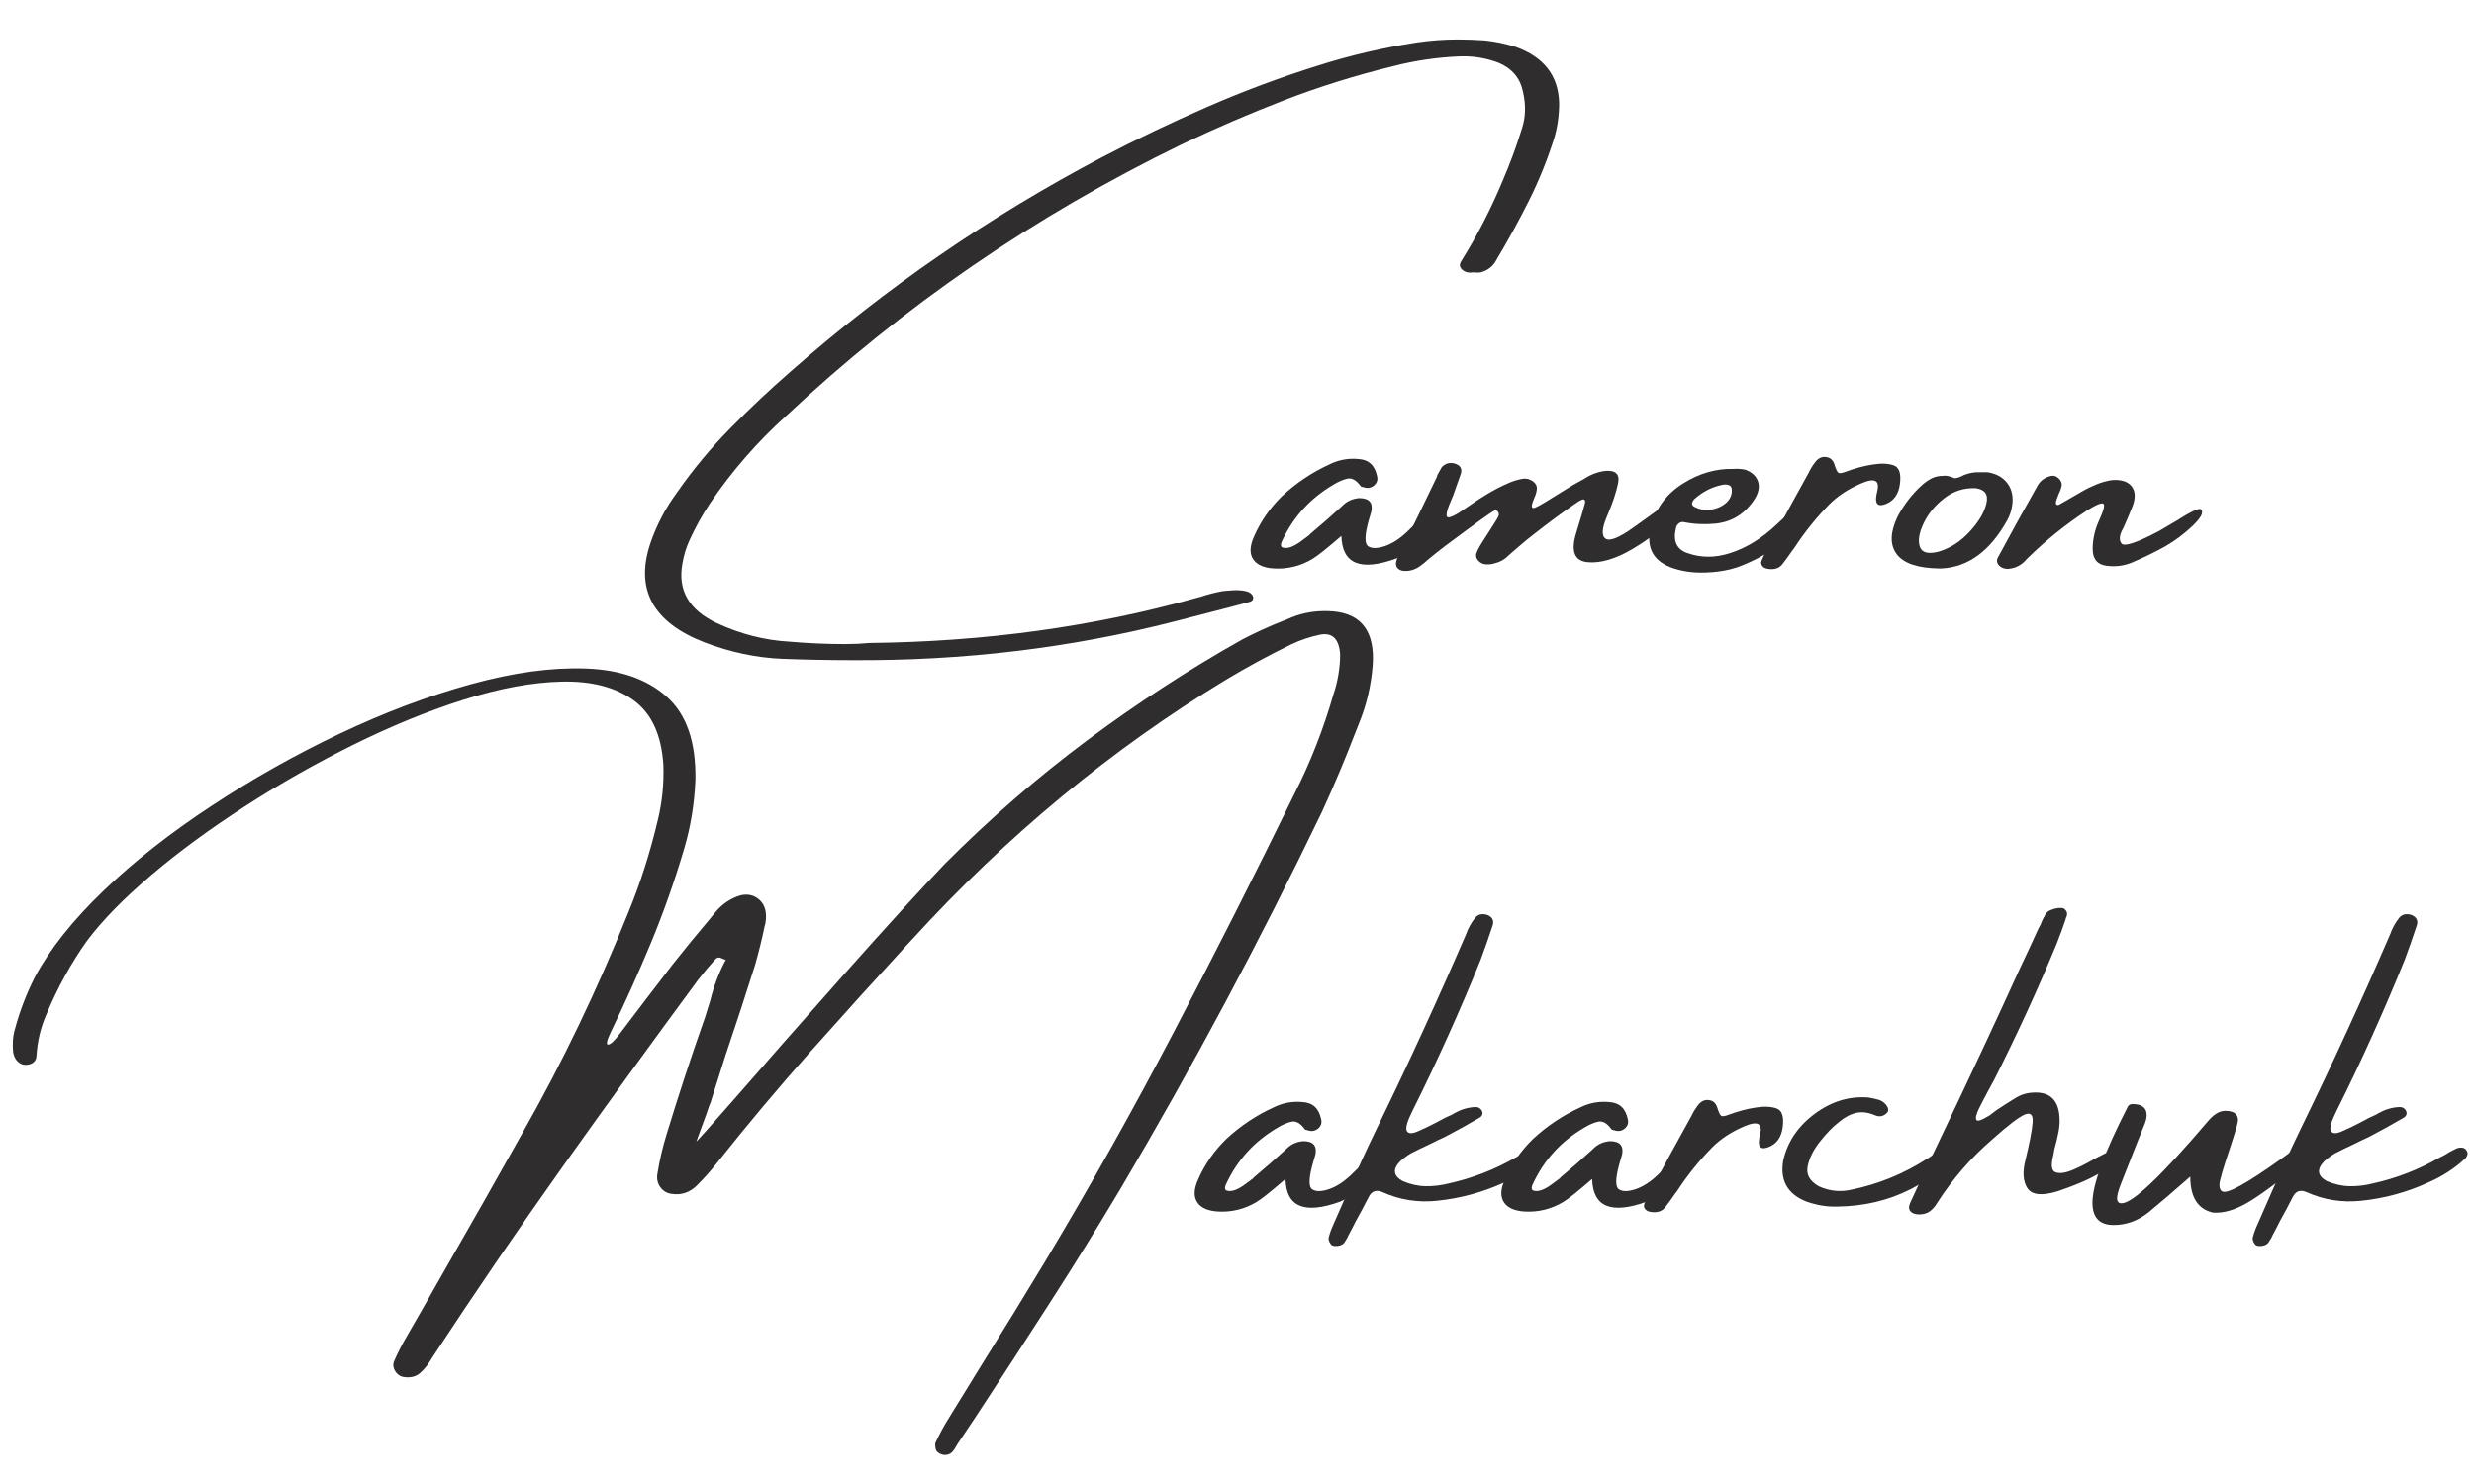 <svg xmlns="http://www.w3.org/2000/svg" xmlns:xlink="http://www.w3.org/1999/xlink" width="500" zoomAndPan="magnify" viewBox="0 0 375 225" height="300" preserveAspectRatio="xMidYMid meet" version="1.0"><defs><g/></defs><g fill="#2f2d2e" fill-opacity="1"><g transform="translate(96.47, 94.253)"><g><path d="M 126.828 -52.953 C 126.578 -52.91 126.305 -52.91 126.016 -52.953 C 125.723 -53.004 125.453 -53.129 125.203 -53.328 C 124.898 -53.617 124.77 -53.891 124.812 -54.141 C 124.863 -54.391 124.969 -54.617 125.125 -54.828 C 127.508 -58.66 129.57 -62.676 131.312 -66.875 C 132.426 -69.457 133.406 -72.117 134.25 -74.859 C 134.789 -76.555 134.832 -78.383 134.375 -80.344 C 133.945 -82.426 132.703 -83.895 130.641 -84.75 C 129.055 -85.344 127.438 -85.66 125.781 -85.703 C 125.477 -85.703 125.18 -85.703 124.891 -85.703 C 121.398 -85.566 118.008 -85.07 114.719 -84.219 C 109.031 -82.832 103.523 -81.113 98.203 -79.062 C 92.891 -77.008 87.691 -74.77 82.609 -72.344 C 60.328 -61.5 40.375 -47.801 22.75 -31.25 C 18.312 -27.258 14.426 -22.797 11.094 -17.859 C 9.938 -16.109 8.914 -14.258 8.031 -12.312 C 7.531 -11.227 7.176 -10.062 6.969 -8.812 C 6.219 -4.77 7.961 -1.754 12.203 0.234 C 15.785 1.891 19.426 2.82 23.125 3.031 C 26.031 3.281 28.852 3.406 31.594 3.406 C 32.883 3.406 34.133 3.348 35.344 3.234 C 52.801 3.047 69.285 0.773 84.797 -3.578 C 85.047 -3.66 85.297 -3.727 85.547 -3.781 C 86.586 -4.133 87.688 -4.414 88.844 -4.625 C 89.133 -4.664 89.625 -4.707 90.312 -4.75 C 91.008 -4.801 91.664 -4.766 92.281 -4.641 C 92.906 -4.516 93.301 -4.227 93.469 -3.781 C 93.508 -3.531 93.469 -3.344 93.344 -3.219 C 93.219 -3.094 93.031 -3.004 92.781 -2.953 C 91.832 -2.703 90.895 -2.453 89.969 -2.203 C 87.156 -1.461 84.352 -0.738 81.562 -0.031 C 65.844 4 49.531 5.957 32.625 5.844 C 29.125 5.844 25.629 5.773 22.141 5.641 C 18.211 5.484 14.281 4.656 10.344 3.156 C 2.5 0.125 -0.242 -4.883 2.109 -11.875 C 3.055 -14.656 4.406 -17.227 6.156 -19.594 C 8.582 -23.082 11.27 -26.32 14.219 -29.312 C 17.164 -32.312 20.238 -35.203 23.438 -37.984 C 37.695 -50.547 53.383 -61.344 70.5 -70.375 C 75.738 -73.113 81.07 -75.664 86.5 -78.031 C 91.938 -80.406 97.547 -82.5 103.328 -84.312 C 108.18 -85.852 113.172 -87.02 118.297 -87.812 C 120.359 -88.113 122.41 -88.266 124.453 -88.266 C 125.785 -88.266 127.133 -88.219 128.5 -88.125 C 130.082 -87.969 131.672 -87.641 133.266 -87.141 C 137.566 -85.598 139.766 -82.75 139.859 -78.594 C 139.859 -76.758 139.609 -74.992 139.109 -73.297 C 138.066 -70.004 136.785 -66.836 135.266 -63.797 C 133.742 -60.766 132.113 -57.797 130.375 -54.891 C 129.875 -53.898 129.066 -53.254 127.953 -52.953 C 127.609 -52.91 127.289 -52.91 127 -52.953 Z M 126.828 -52.953 "/></g></g></g><g fill="#2f2d2e" fill-opacity="1"><g transform="translate(193.353, 94.253)"><g><path d="M 24.672 -17.328 C 25.203 -17.023 25.242 -16.281 24.797 -15.094 C 24.141 -14.238 23.438 -13.438 22.688 -12.688 C 21.938 -11.938 21.117 -11.27 20.234 -10.688 C 20.172 -10.688 20.141 -10.66 20.141 -10.609 C 19.547 -10.203 18.922 -9.852 18.266 -9.562 C 12.848 -7.602 10.082 -8.75 9.969 -13 C 7.77 -11.094 6.297 -9.922 5.547 -9.484 C 3.754 -8.422 1.816 -7.945 -0.266 -8.062 C -1.805 -8.156 -2.852 -8.625 -3.406 -9.469 C -3.969 -10.32 -3.922 -11.473 -3.266 -12.922 C -2.266 -15.211 -0.848 -17.254 0.984 -19.047 C 3.141 -21.047 5.531 -22.645 8.156 -23.844 C 9.562 -24.539 11.035 -24.812 12.578 -24.656 C 14.117 -24.562 15.051 -23.691 15.375 -22.047 C 15.508 -21.547 15.383 -21.102 15 -20.719 C 14.5 -20.258 13.922 -20.156 13.266 -20.406 C 13.223 -20.406 13.16 -20.414 13.078 -20.438 C 12.992 -20.457 12.93 -20.492 12.891 -20.547 C 12.234 -21.453 11.566 -21.832 10.891 -21.688 C 10.223 -21.539 9.52 -21.238 8.781 -20.781 C 5.281 -18.738 2.68 -15.895 0.984 -12.25 C 0.891 -12.082 0.832 -11.898 0.812 -11.703 C 0.789 -11.516 0.848 -11.367 0.984 -11.266 C 1.391 -11.117 1.844 -11.141 2.344 -11.328 C 2.844 -11.523 3.344 -11.812 3.844 -12.188 C 4.344 -12.562 4.766 -12.875 5.109 -13.125 C 5.148 -13.195 5.172 -13.234 5.172 -13.234 C 6.828 -14.617 8.445 -16.035 10.031 -17.484 C 10.738 -18.234 11.613 -18.648 12.656 -18.734 C 14.145 -18.734 14.766 -18.066 14.516 -16.734 C 14.379 -16.234 14.234 -15.734 14.078 -15.234 C 13.492 -13.078 13.473 -11.812 14.016 -11.438 C 14.555 -11.07 15.391 -11.07 16.516 -11.438 C 17.641 -11.812 18.758 -12.523 19.875 -13.578 C 21 -14.641 21.945 -15.602 22.719 -16.469 C 23.488 -17.344 24.141 -17.629 24.672 -17.328 Z M 24.672 -17.328 "/></g></g></g><g fill="#2f2d2e" fill-opacity="1"><g transform="translate(215.899, 94.253)"><g><path d="M 35.547 -17.047 C 36.336 -17.535 36.957 -17.656 37.406 -17.406 C 37.863 -17.164 37.695 -16.469 36.906 -15.312 C 35.906 -13.969 34.117 -12.535 31.547 -11.016 C 28.973 -9.492 26.695 -8.828 24.719 -9.016 C 22.75 -9.211 22.176 -10.672 23 -13.391 C 23.832 -16.117 24.281 -17.645 24.344 -17.969 C 24.414 -18.301 24.352 -18.488 24.156 -18.531 C 23.969 -18.582 23.523 -18.359 22.828 -17.859 C 20.785 -16.453 18.785 -14.977 16.828 -13.438 C 15.992 -12.801 15.172 -12.129 14.359 -11.422 C 13.859 -10.973 13.332 -10.52 12.781 -10.062 C 12.781 -10.062 12.758 -10.039 12.719 -10 C 12.133 -9.406 11.41 -9.008 10.547 -8.812 C 10.16 -8.695 9.75 -8.656 9.312 -8.688 C 8.883 -8.719 8.523 -8.883 8.234 -9.188 C 7.891 -9.52 7.766 -9.875 7.859 -10.25 C 7.953 -10.625 8.234 -11.188 8.703 -11.938 C 9.18 -12.688 9.707 -13.508 10.281 -14.406 C 10.863 -15.301 11.188 -15.848 11.25 -16.047 C 11.32 -16.254 11.289 -16.461 11.156 -16.672 C 11 -16.867 10.82 -16.926 10.625 -16.844 C 10.438 -16.77 9.719 -16.285 8.469 -15.391 C 7.219 -14.492 5.516 -13.238 3.359 -11.625 C 2.367 -10.883 1.395 -10.113 0.438 -9.312 C 0.188 -9.062 -0.082 -8.836 -0.375 -8.641 C -1.07 -8.047 -1.844 -7.727 -2.688 -7.688 C -3.301 -7.645 -3.754 -7.781 -4.047 -8.094 C -4.336 -8.414 -4.383 -8.848 -4.188 -9.391 C -4.051 -9.797 -3.879 -10.172 -3.672 -10.516 C -3.555 -10.672 -3.477 -10.828 -3.438 -10.984 C -1.645 -14.609 0.125 -18.25 1.875 -21.906 C 1.914 -22 1.957 -22.125 2 -22.281 C 2.207 -22.664 2.414 -23.039 2.625 -23.406 C 3.164 -23.988 3.812 -24.18 4.562 -23.984 C 5.414 -23.734 5.742 -23.234 5.547 -22.484 C 5.141 -21.348 4.742 -20.223 4.359 -19.109 C 4.148 -18.609 3.941 -18.113 3.734 -17.625 C 3.398 -16.738 3.297 -16.172 3.422 -15.922 C 3.547 -15.672 4.109 -15.836 5.109 -16.422 C 5.785 -16.879 6.453 -17.332 7.109 -17.781 C 7.898 -18.332 8.672 -18.832 9.422 -19.281 C 10.578 -19.988 11.754 -20.594 12.953 -21.094 C 13.547 -21.344 14.156 -21.523 14.781 -21.641 C 15.406 -21.766 15.988 -21.625 16.531 -21.219 C 16.938 -20.883 17.109 -20.5 17.047 -20.062 C 16.992 -19.633 16.879 -19.227 16.703 -18.844 C 16.379 -18.094 16.242 -17.613 16.297 -17.406 C 16.359 -17.207 16.535 -17.172 16.828 -17.297 C 17.129 -17.422 17.648 -17.707 18.391 -18.156 C 19.141 -18.613 19.945 -19.113 20.812 -19.656 C 21.906 -20.363 23.051 -21.035 24.25 -21.672 C 25.25 -22.328 26.316 -22.723 27.453 -22.859 C 29.016 -22.973 29.648 -22.344 29.359 -20.969 C 29.078 -19.594 28.531 -17.957 27.719 -16.062 C 26.906 -14.176 26.82 -13.016 27.469 -12.578 C 28.113 -12.148 29.547 -12.734 31.766 -14.328 C 33.984 -15.93 35.242 -16.836 35.547 -17.047 Z M 35.547 -17.047 "/></g></g></g><g fill="#2f2d2e" fill-opacity="1"><g transform="translate(251.878, 94.253)"><g><path d="M 19.391 -13.062 C 18.078 -11.77 16.547 -10.66 14.797 -9.734 C 13.047 -8.816 11.582 -8.219 10.406 -7.938 C 9.227 -7.656 8.016 -7.492 6.766 -7.453 C 4.773 -7.359 2.941 -7.629 1.266 -8.266 C -1.484 -9.379 -2.438 -11.5 -1.594 -14.625 C -0.801 -17.32 0.805 -19.43 3.234 -20.953 C 5.66 -22.473 8.164 -23.207 10.75 -23.156 C 10.75 -23.156 10.77 -23.156 10.812 -23.156 C 11.469 -23.207 12.094 -23.164 12.688 -23.031 C 13.688 -22.664 14.32 -22.07 14.594 -21.25 C 14.863 -20.438 14.68 -19.531 14.047 -18.531 C 12.598 -16.332 10.625 -15.109 8.125 -14.859 C 6.469 -14.703 4.867 -14.781 3.328 -15.094 C 3.035 -15.145 2.773 -15.066 2.547 -14.859 C 2.316 -14.66 2.18 -14.41 2.141 -14.109 C 1.691 -12.16 2.297 -10.914 3.953 -10.375 C 5.984 -9.664 8.102 -9.664 10.312 -10.375 C 12.844 -11.164 15.254 -12.66 17.547 -14.859 C 19.836 -17.055 21.16 -18.082 21.516 -17.938 C 21.867 -17.789 21.973 -17.367 21.828 -16.672 C 21.516 -15.555 20.703 -14.352 19.391 -13.062 Z M 4.891 -18.531 C 4.754 -18.375 4.66 -18.195 4.609 -18 C 4.555 -17.812 4.629 -17.641 4.828 -17.484 C 5.617 -17.023 6.477 -16.859 7.406 -16.984 C 8.344 -17.109 9.133 -17.457 9.781 -18.031 C 10.426 -18.613 10.703 -19.328 10.609 -20.172 C 10.547 -20.461 10.391 -20.645 10.141 -20.719 C 9.891 -20.801 9.641 -20.82 9.391 -20.781 C 7.711 -20.488 6.211 -19.738 4.891 -18.531 Z M 4.891 -18.531 "/></g></g></g><g fill="#2f2d2e" fill-opacity="1"><g transform="translate(271.669, 94.253)"><g><path d="M 16.312 -20.875 C 16.113 -19.312 15.379 -18.289 14.109 -17.812 C 12.836 -17.344 12.422 -17.969 12.859 -19.688 C 13.305 -21.414 12.531 -21.852 10.531 -21 C 8.539 -20.156 6.898 -19.082 5.609 -17.781 C 3.617 -15.75 1.852 -13.551 0.312 -11.188 C 0.145 -10.988 0.02 -10.82 -0.062 -10.688 C -0.52 -10.02 -0.973 -9.395 -1.422 -8.812 C -1.723 -8.406 -2.07 -8.148 -2.469 -8.047 C -2.863 -7.941 -3.266 -7.926 -3.672 -8 C -4.055 -8.039 -4.348 -8.188 -4.547 -8.438 C -4.754 -8.688 -4.781 -8.977 -4.625 -9.312 C -4.375 -9.926 -4.078 -10.551 -3.734 -11.188 C -1.703 -14.977 0.367 -18.773 2.484 -22.578 C 2.523 -22.629 2.547 -22.676 2.547 -22.719 C 2.848 -23.312 3.203 -23.859 3.609 -24.359 C 4.055 -24.848 4.57 -25.047 5.156 -24.953 C 5.75 -24.867 6.148 -24.52 6.359 -23.906 C 6.609 -23.113 6.82 -22.664 7 -22.562 C 7.188 -22.457 7.598 -22.531 8.234 -22.781 C 9.586 -23.281 10.91 -23.629 12.203 -23.828 C 13.504 -24.035 14.566 -23.988 15.391 -23.688 C 16.211 -23.383 16.52 -22.445 16.312 -20.875 Z M 16.312 -20.875 "/></g></g></g><g fill="#2f2d2e" fill-opacity="1"><g transform="translate(288.672, 94.253)"><g><path d="M 5.406 -8.062 L 5.312 -8.062 C 2.02 -8.102 -0.145 -8.832 -1.188 -10.25 C -2.227 -11.664 -2.18 -13.555 -1.047 -15.922 C -0.098 -17.711 1.098 -19.273 2.547 -20.609 C 3.047 -21.066 3.555 -21.43 4.078 -21.703 C 4.598 -21.973 5.188 -22.109 5.844 -22.109 C 6.227 -22.172 6.672 -22.102 7.172 -21.906 C 7.336 -21.852 7.5 -21.797 7.656 -21.734 C 8.039 -21.797 8.414 -21.922 8.781 -22.109 C 8.863 -22.172 8.988 -22.227 9.156 -22.281 C 9.895 -22.57 10.688 -22.695 11.531 -22.656 C 11.875 -22.656 12.223 -22.656 12.578 -22.656 C 13.922 -22.445 14.93 -21.883 15.609 -20.969 C 16.285 -20.051 16.523 -18.938 16.328 -17.625 C 16.211 -16.82 15.961 -16.07 15.578 -15.375 C 12.973 -10.695 9.648 -8.258 5.609 -8.062 Z M 10.781 -20.234 C 8.988 -20.305 7.395 -19.789 6 -18.688 C 4.602 -17.594 3.566 -16.328 2.891 -14.891 C 2.211 -13.461 2.023 -12.289 2.328 -11.375 C 2.629 -10.457 3.578 -10.203 5.172 -10.609 C 6.961 -11.148 8.539 -12.172 9.906 -13.672 C 11.281 -15.172 12.117 -16.594 12.422 -17.938 C 12.734 -19.289 12.188 -20.055 10.781 -20.234 Z M 10.781 -20.234 "/></g></g></g><g fill="#2f2d2e" fill-opacity="1"><g transform="translate(306.73, 94.253)"><g><path d="M 26.938 -16.969 C 27.301 -16.52 26.848 -15.691 25.578 -14.484 C 24.305 -13.285 22.957 -12.273 21.531 -11.453 C 20.102 -10.641 18.445 -9.828 16.562 -9.016 C 15.312 -8.473 13.984 -8.289 12.578 -8.469 C 11.172 -8.645 10.469 -9.492 10.469 -11.016 C 10.469 -12.535 10.82 -14.047 11.531 -15.547 C 12.227 -17.086 12.379 -17.879 11.984 -17.922 C 11.586 -17.973 10.766 -17.598 9.516 -16.797 C 6.273 -14.672 3.258 -12.234 0.469 -9.484 C -0.27 -8.578 -1.219 -8.082 -2.375 -8 C -2.969 -8 -3.426 -8.18 -3.75 -8.547 C -4.082 -8.922 -4.125 -9.328 -3.875 -9.766 C -1.883 -13.461 0.129 -17.113 2.172 -20.719 C 2.629 -21.457 3.312 -21.922 4.219 -22.109 C 4.602 -22.172 4.957 -22.051 5.281 -21.75 C 5.613 -21.445 5.781 -21.102 5.781 -20.719 C 5.738 -20.352 5.594 -19.922 5.344 -19.422 C 5.227 -19.129 5.117 -18.844 5.016 -18.562 C 4.91 -18.289 4.875 -18.066 4.906 -17.891 C 4.945 -17.711 5.094 -17.656 5.344 -17.719 C 5.676 -17.906 6.016 -18.098 6.359 -18.297 C 7.223 -18.797 8.051 -19.273 8.844 -19.734 C 9.539 -20.141 10.273 -20.5 11.047 -20.812 C 11.816 -21.133 12.625 -21.352 13.469 -21.469 C 14.832 -21.551 15.797 -21.238 16.359 -20.531 C 16.922 -19.832 16.988 -18.863 16.562 -17.625 C 16.113 -16.488 15.641 -15.363 15.141 -14.25 C 14.523 -13.207 14.422 -12.41 14.828 -11.859 C 15.234 -11.316 17.129 -11.941 20.516 -13.734 L 23.062 -15.234 C 25.469 -16.773 26.758 -17.352 26.938 -16.969 Z M 26.938 -16.969 "/></g></g></g><g fill="#2f2d2e" fill-opacity="1"><g transform="translate(56.708, 191.753)"><g><path d="M 149.281 -82.078 C 149.125 -81.66 148.961 -81.25 148.797 -80.844 C 147.211 -76.719 145.504 -72.66 143.672 -68.672 C 134.191 -48.961 124.008 -29.906 113.125 -11.5 C 109.582 -5.551 105.961 0.285 102.266 6.016 C 98.578 11.754 94.863 17.469 91.125 23.156 C 90.238 24.5 89.344 25.836 88.438 27.172 C 88.383 27.285 88.336 27.363 88.297 27.406 C 88.086 27.82 87.848 28.164 87.578 28.438 C 87.305 28.707 86.941 28.844 86.484 28.844 C 86.285 28.844 86.07 28.789 85.844 28.688 C 85.613 28.582 85.43 28.453 85.297 28.297 C 85.18 28.16 85.102 27.938 85.062 27.625 C 85.02 27.32 85.039 27.082 85.125 26.906 C 85.738 25.594 86.422 24.344 87.172 23.156 C 88.848 20.414 90.535 17.676 92.234 14.938 C 95.43 9.832 98.57 4.719 101.656 -0.406 C 108.508 -11.832 115.051 -23.5 121.281 -35.406 C 127.52 -47.312 133.609 -59.344 139.547 -71.5 C 141.93 -76.188 143.895 -81.207 145.438 -86.562 C 145.75 -87.488 145.988 -88.453 146.156 -89.453 C 146.332 -90.453 146.422 -91.484 146.422 -92.547 C 146.266 -94.836 145.289 -95.836 143.5 -95.547 C 141.906 -95.223 140.406 -94.723 139 -94.047 C 135.664 -92.43 132.379 -90.648 129.141 -88.703 C 111.723 -78.141 95.863 -65.02 81.562 -49.344 C 81.352 -49.102 81.125 -48.859 80.875 -48.609 C 75.938 -43.234 71.035 -37.812 66.172 -32.344 C 61.305 -26.875 56.582 -21.25 52 -15.469 C 51.051 -14.27 50.055 -13.148 49.016 -12.109 C 47.898 -10.953 46.57 -10.5 45.031 -10.75 C 44.375 -10.844 43.832 -11.164 43.406 -11.719 C 42.988 -12.27 42.828 -12.922 42.922 -13.672 C 43.242 -15.711 43.695 -17.688 44.281 -19.594 C 46.113 -25.625 48.066 -31.578 50.141 -37.453 C 50.43 -38.359 50.703 -39.227 50.953 -40.062 C 51.492 -42.258 52.266 -44.289 53.266 -46.156 C 53.266 -46.195 53.238 -46.219 53.188 -46.219 C 52.945 -46.352 52.703 -46.461 52.453 -46.547 C 52.203 -46.629 51.953 -46.547 51.703 -46.297 C 50.797 -45.297 49.922 -44.25 49.078 -43.156 C 42.18 -33.812 35.352 -24.391 28.594 -14.891 C 21.844 -5.391 15.25 4.266 8.812 14.078 C 8.27 15.035 7.66 15.812 6.984 16.406 C 6.316 17.008 5.426 17.207 4.312 17 C 3.82 16.863 3.438 16.555 3.156 16.078 C 2.883 15.609 2.832 15.145 3 14.688 C 3.582 13.352 4.227 12.086 4.938 10.891 C 6.926 7.441 8.895 3.992 10.844 0.547 C 14.77 -6.273 18.66 -13.133 22.516 -20.031 C 28.504 -30.594 33.844 -41.719 38.531 -53.406 C 40.375 -57.895 41.875 -62.609 43.031 -67.547 C 43.664 -70.18 43.938 -72.926 43.844 -75.781 C 43.551 -80.363 42.031 -83.641 39.281 -85.609 C 36.539 -87.578 32.938 -88.508 28.469 -88.406 C 24 -88.312 19.039 -87.398 13.594 -85.672 C 8.156 -83.953 2.582 -81.676 -3.125 -78.844 C -8.844 -76.008 -14.352 -72.879 -19.656 -69.453 C -24.969 -66.023 -29.691 -62.551 -33.828 -59.031 C -37.961 -55.52 -41.188 -52.223 -43.5 -49.141 C -45.926 -45.742 -47.988 -42.004 -49.688 -37.922 C -50.551 -35.973 -51.051 -33.852 -51.188 -31.562 C -51.227 -31.102 -51.453 -30.758 -51.859 -30.531 C -52.273 -30.312 -52.734 -30.25 -53.234 -30.344 C -54.023 -30.594 -54.52 -31.211 -54.719 -32.203 C -54.852 -33.523 -54.754 -34.727 -54.422 -35.812 C -53.672 -38.562 -52.672 -41.16 -51.422 -43.609 C -49.129 -47.891 -45.648 -52.266 -40.984 -56.734 C -36.316 -61.203 -30.875 -65.477 -24.656 -69.562 C -18.445 -73.656 -11.961 -77.305 -5.203 -80.516 C 1.555 -83.723 8.164 -86.219 14.625 -88 C 21.082 -89.781 26.898 -90.578 32.078 -90.391 C 37.266 -90.211 41.352 -88.789 44.344 -86.125 C 47.344 -83.469 48.797 -79.27 48.703 -73.531 C 48.547 -69.832 47.969 -66.316 46.969 -62.984 C 45.52 -58.086 43.848 -53.352 41.953 -48.781 C 40.055 -44.219 38.047 -39.75 35.922 -35.375 C 35.266 -34.008 35.117 -33.344 35.484 -33.375 C 35.859 -33.414 36.422 -33.938 37.172 -34.938 C 39.867 -38.508 42.566 -42.047 45.266 -45.547 C 47.109 -47.879 48.977 -50.164 50.875 -52.406 C 51.125 -52.727 51.375 -53.035 51.625 -53.328 C 52.719 -54.672 54.035 -55.566 55.578 -56.016 C 56.734 -56.266 57.707 -56.004 58.5 -55.234 C 59.289 -54.461 59.562 -53.305 59.312 -51.766 C 59.27 -51.609 59.227 -51.453 59.188 -51.297 C 58.77 -49.297 58.289 -47.352 57.75 -45.469 C 56.301 -40.863 54.805 -36.297 53.266 -31.766 C 52.516 -29.43 51.766 -27.062 51.016 -24.656 C 50.859 -24.312 50.633 -23.688 50.344 -22.781 C 50.039 -21.988 49.754 -21.207 49.484 -20.438 C 49.211 -19.664 49 -19.078 48.844 -18.672 C 49.039 -18.828 50.891 -20.898 54.391 -24.891 C 59.129 -30.336 64.738 -36.711 71.219 -44.016 C 77.707 -51.316 82.797 -56.895 86.484 -60.75 C 93.316 -67.613 100.516 -73.863 108.078 -79.5 C 115.641 -85.133 123.477 -90.234 131.594 -94.797 C 133.582 -95.836 135.633 -96.773 137.75 -97.609 C 138.195 -97.773 138.641 -97.957 139.078 -98.156 C 141.066 -98.945 143.188 -99.242 145.438 -99.047 C 149.738 -98.641 151.711 -95.914 151.359 -90.875 C 151.109 -87.75 150.414 -84.816 149.281 -82.078 Z M 53.031 -46.422 C 53.133 -46.336 53.211 -46.27 53.266 -46.219 C 53.266 -46.219 53.266 -46.195 53.266 -46.156 C 53.305 -46.156 53.328 -46.176 53.328 -46.219 C 53.234 -46.27 53.133 -46.336 53.031 -46.422 Z M 53.031 -46.422 "/></g></g></g><g fill="#2f2d2e" fill-opacity="1"><g transform="translate(184.877, 191.753)"><g><path d="M 24.672 -17.328 C 25.203 -17.023 25.242 -16.281 24.797 -15.094 C 24.141 -14.238 23.438 -13.438 22.688 -12.688 C 21.938 -11.938 21.117 -11.27 20.234 -10.688 C 20.172 -10.688 20.141 -10.66 20.141 -10.609 C 19.547 -10.203 18.922 -9.852 18.266 -9.562 C 12.848 -7.602 10.082 -8.75 9.969 -13 C 7.77 -11.094 6.297 -9.922 5.547 -9.484 C 3.754 -8.422 1.816 -7.945 -0.266 -8.062 C -1.805 -8.156 -2.852 -8.625 -3.406 -9.469 C -3.969 -10.32 -3.922 -11.473 -3.266 -12.922 C -2.266 -15.211 -0.848 -17.254 0.984 -19.047 C 3.141 -21.047 5.531 -22.645 8.156 -23.844 C 9.562 -24.539 11.035 -24.812 12.578 -24.656 C 14.117 -24.562 15.051 -23.691 15.375 -22.047 C 15.508 -21.547 15.383 -21.102 15 -20.719 C 14.5 -20.258 13.922 -20.156 13.266 -20.406 C 13.223 -20.406 13.16 -20.414 13.078 -20.438 C 12.992 -20.457 12.93 -20.492 12.891 -20.547 C 12.234 -21.453 11.566 -21.832 10.891 -21.688 C 10.223 -21.539 9.52 -21.238 8.781 -20.781 C 5.281 -18.738 2.68 -15.895 0.984 -12.25 C 0.891 -12.082 0.832 -11.898 0.812 -11.703 C 0.789 -11.516 0.848 -11.367 0.984 -11.266 C 1.391 -11.117 1.844 -11.141 2.344 -11.328 C 2.844 -11.523 3.344 -11.812 3.844 -12.188 C 4.344 -12.562 4.766 -12.875 5.109 -13.125 C 5.148 -13.195 5.172 -13.234 5.172 -13.234 C 6.828 -14.617 8.445 -16.035 10.031 -17.484 C 10.738 -18.234 11.613 -18.648 12.656 -18.734 C 14.145 -18.734 14.766 -18.066 14.516 -16.734 C 14.379 -16.234 14.234 -15.734 14.078 -15.234 C 13.492 -13.078 13.473 -11.812 14.016 -11.438 C 14.555 -11.07 15.391 -11.07 16.516 -11.438 C 17.641 -11.812 18.758 -12.523 19.875 -13.578 C 21 -14.641 21.945 -15.602 22.719 -16.469 C 23.488 -17.344 24.141 -17.629 24.672 -17.328 Z M 24.672 -17.328 "/></g></g></g><g fill="#2f2d2e" fill-opacity="1"><g transform="translate(207.423, 191.753)"><g><path d="M 26.359 -17.344 C 26.535 -17.094 26.578 -16.844 26.484 -16.594 C 26.398 -16.344 26.234 -16.117 25.984 -15.922 C 24.422 -14.516 22.676 -13.391 20.75 -12.547 C 17.438 -11.004 13.969 -10.051 10.344 -9.688 C 7.477 -9.395 4.754 -9.828 2.172 -10.984 C 1.223 -11.41 0.52 -11.188 0.062 -10.312 C -0.57 -9.062 -1.238 -7.812 -1.938 -6.562 C -2.281 -5.863 -2.656 -5.141 -3.062 -4.391 C -3.102 -4.297 -3.148 -4.191 -3.203 -4.078 C -3.359 -3.828 -3.508 -3.586 -3.656 -3.359 C -3.801 -3.141 -4.055 -2.984 -4.422 -2.891 C -4.598 -2.848 -4.789 -2.828 -5 -2.828 C -5.207 -2.828 -5.391 -2.867 -5.547 -2.953 C -5.68 -3.066 -5.797 -3.219 -5.891 -3.406 C -5.992 -3.602 -6.047 -3.805 -6.047 -4.016 C -5.891 -4.672 -5.664 -5.316 -5.375 -5.953 C -4.738 -7.398 -4.113 -8.828 -3.5 -10.234 C -1.957 -13.816 -0.336 -17.352 1.359 -20.844 C 6.055 -30.477 10.523 -40.207 14.766 -50.031 C 15.098 -50.977 15.562 -51.828 16.156 -52.578 C 16.602 -53.129 17.227 -53.281 18.031 -53.031 C 18.844 -52.688 19.094 -52.109 18.781 -51.297 C 18.227 -49.609 17.633 -47.914 17 -46.219 C 13.852 -38.445 10.41 -30.816 6.672 -23.328 C 5.867 -21.723 5.582 -20.707 5.812 -20.281 C 6.039 -19.863 6.57 -19.832 7.406 -20.188 C 8.25 -20.539 9.227 -21.008 10.344 -21.594 C 11.133 -22.051 11.926 -22.445 12.719 -22.781 C 12.875 -22.895 13.02 -22.977 13.156 -23.031 C 14.113 -23.57 15.145 -23.863 16.25 -23.906 C 16.688 -23.906 17.004 -23.711 17.203 -23.328 C 17.316 -23.078 17.32 -22.859 17.219 -22.672 C 17.125 -22.492 16.992 -22.363 16.828 -22.281 C 15.129 -21.281 13.41 -20.328 11.672 -19.422 C 10.828 -19.035 9.953 -18.613 9.047 -18.156 C 8.16 -17.75 7.285 -17.32 6.422 -16.875 C 5.836 -16.531 5.297 -16.129 4.797 -15.672 C 3.641 -14.473 3.766 -13.477 5.172 -12.688 C 6.328 -12.188 7.488 -11.926 8.656 -11.906 C 9.82 -11.883 10.984 -12.02 12.141 -12.312 C 15.723 -13.102 19.094 -14.406 22.25 -16.219 C 22.5 -16.352 22.742 -16.477 22.984 -16.594 C 23.578 -16.977 24.203 -17.32 24.859 -17.625 C 25.109 -17.727 25.379 -17.77 25.672 -17.75 C 25.973 -17.727 26.203 -17.594 26.359 -17.344 Z M 26.359 -17.344 "/></g></g></g><g fill="#2f2d2e" fill-opacity="1"><g transform="translate(231.363, 191.753)"><g><path d="M 24.672 -17.328 C 25.203 -17.023 25.242 -16.281 24.797 -15.094 C 24.141 -14.238 23.438 -13.438 22.688 -12.688 C 21.938 -11.938 21.117 -11.27 20.234 -10.688 C 20.172 -10.688 20.141 -10.66 20.141 -10.609 C 19.547 -10.203 18.922 -9.852 18.266 -9.562 C 12.848 -7.602 10.082 -8.75 9.969 -13 C 7.77 -11.094 6.297 -9.922 5.547 -9.484 C 3.754 -8.422 1.816 -7.945 -0.266 -8.062 C -1.805 -8.156 -2.852 -8.625 -3.406 -9.469 C -3.969 -10.32 -3.922 -11.473 -3.266 -12.922 C -2.266 -15.211 -0.848 -17.254 0.984 -19.047 C 3.141 -21.047 5.531 -22.645 8.156 -23.844 C 9.562 -24.539 11.035 -24.812 12.578 -24.656 C 14.117 -24.562 15.051 -23.691 15.375 -22.047 C 15.508 -21.547 15.383 -21.102 15 -20.719 C 14.5 -20.258 13.922 -20.156 13.266 -20.406 C 13.223 -20.406 13.16 -20.414 13.078 -20.438 C 12.992 -20.457 12.93 -20.492 12.891 -20.547 C 12.234 -21.453 11.566 -21.832 10.891 -21.688 C 10.223 -21.539 9.52 -21.238 8.781 -20.781 C 5.281 -18.738 2.68 -15.895 0.984 -12.25 C 0.891 -12.082 0.832 -11.898 0.812 -11.703 C 0.789 -11.516 0.848 -11.367 0.984 -11.266 C 1.391 -11.117 1.844 -11.141 2.344 -11.328 C 2.844 -11.523 3.344 -11.812 3.844 -12.188 C 4.344 -12.562 4.766 -12.875 5.109 -13.125 C 5.148 -13.195 5.172 -13.234 5.172 -13.234 C 6.828 -14.617 8.445 -16.035 10.031 -17.484 C 10.738 -18.234 11.613 -18.648 12.656 -18.734 C 14.145 -18.734 14.766 -18.066 14.516 -16.734 C 14.379 -16.234 14.234 -15.734 14.078 -15.234 C 13.492 -13.078 13.473 -11.812 14.016 -11.438 C 14.555 -11.07 15.391 -11.07 16.516 -11.438 C 17.641 -11.812 18.758 -12.523 19.875 -13.578 C 21 -14.641 21.945 -15.602 22.719 -16.469 C 23.488 -17.344 24.141 -17.629 24.672 -17.328 Z M 24.672 -17.328 "/></g></g></g><g fill="#2f2d2e" fill-opacity="1"><g transform="translate(253.909, 191.753)"><g><path d="M 16.312 -20.875 C 16.113 -19.312 15.379 -18.289 14.109 -17.812 C 12.836 -17.344 12.422 -17.969 12.859 -19.688 C 13.305 -21.414 12.531 -21.852 10.531 -21 C 8.539 -20.156 6.898 -19.082 5.609 -17.781 C 3.617 -15.75 1.852 -13.551 0.312 -11.188 C 0.145 -10.988 0.02 -10.82 -0.062 -10.688 C -0.52 -10.02 -0.973 -9.395 -1.422 -8.812 C -1.723 -8.406 -2.07 -8.148 -2.469 -8.047 C -2.863 -7.941 -3.266 -7.926 -3.672 -8 C -4.055 -8.039 -4.348 -8.188 -4.547 -8.438 C -4.754 -8.688 -4.781 -8.977 -4.625 -9.312 C -4.375 -9.926 -4.078 -10.551 -3.734 -11.188 C -1.703 -14.977 0.367 -18.773 2.484 -22.578 C 2.523 -22.629 2.547 -22.676 2.547 -22.719 C 2.848 -23.312 3.203 -23.859 3.609 -24.359 C 4.055 -24.848 4.57 -25.047 5.156 -24.953 C 5.75 -24.867 6.148 -24.52 6.359 -23.906 C 6.609 -23.113 6.82 -22.664 7 -22.562 C 7.188 -22.457 7.598 -22.531 8.234 -22.781 C 9.586 -23.281 10.91 -23.629 12.203 -23.828 C 13.504 -24.035 14.566 -23.988 15.391 -23.688 C 16.211 -23.383 16.52 -22.445 16.312 -20.875 Z M 16.312 -20.875 "/></g></g></g><g fill="#2f2d2e" fill-opacity="1"><g transform="translate(270.913, 191.753)"><g><path d="M 24.516 -17.719 C 24.629 -17.719 24.758 -17.688 24.906 -17.625 C 25.062 -17.57 25.18 -17.504 25.266 -17.422 C 25.586 -17.117 25.625 -16.766 25.375 -16.359 C 25.051 -16.016 24.742 -15.719 24.453 -15.469 C 22.703 -13.863 20.766 -12.516 18.641 -11.422 C 15.285 -9.723 11.586 -8.852 7.547 -8.812 C 6.055 -8.758 4.516 -9.008 2.922 -9.562 C 0.023 -10.695 -1.148 -12.789 -0.609 -15.844 C 0.047 -18.676 1.645 -21.031 4.188 -22.906 C 6.727 -24.781 9.445 -25.594 12.344 -25.344 C 12.883 -25.25 13.43 -25.125 13.984 -24.969 C 14.484 -24.758 14.852 -24.457 15.094 -24.062 C 15.344 -23.664 15.367 -23.344 15.172 -23.094 C 14.629 -22.5 14.004 -22.352 13.297 -22.656 C 12.254 -23.102 11.297 -23.223 10.422 -23.016 C 9.547 -22.816 8.664 -22.344 7.781 -21.594 C 6.926 -20.938 6 -19.984 5 -18.734 C 4 -17.492 3.363 -16.238 3.094 -14.969 C 2.82 -13.695 3.391 -12.664 4.797 -11.875 C 6.379 -11.164 8 -10.992 9.656 -11.359 C 13.781 -12.203 17.613 -13.766 21.156 -16.047 C 21.469 -16.211 21.75 -16.395 22 -16.594 C 22.383 -16.895 22.773 -17.141 23.172 -17.328 C 23.578 -17.523 24.023 -17.656 24.516 -17.719 Z M 24.516 -17.719 "/></g></g></g><g fill="#2f2d2e" fill-opacity="1"><g transform="translate(293.595, 191.753)"><g><path d="M 27.625 -15.844 C 27.207 -15.488 26.773 -15.16 26.328 -14.859 C 24.867 -13.953 23.555 -13.238 22.391 -12.719 C 21.223 -12.195 19.848 -11.664 18.266 -11.125 C 15.91 -10.414 14.395 -10.57 13.719 -11.594 C 13.051 -12.613 12.945 -14.031 13.406 -15.844 C 14.039 -18.438 14.406 -20.332 14.5 -21.531 C 14.602 -22.727 14.207 -23.141 13.312 -22.766 C 12.414 -22.391 10.789 -21.148 8.438 -19.047 C 5.145 -16.211 2.332 -12.969 0 -9.312 C -0.289 -8.82 -0.648 -8.414 -1.078 -8.094 C -1.516 -7.781 -2.051 -7.625 -2.688 -7.625 C -3.301 -7.625 -3.742 -7.781 -4.016 -8.094 C -4.285 -8.414 -4.297 -8.848 -4.047 -9.391 C -2.711 -12.336 -1.344 -15.258 0.062 -18.156 C 2.469 -23.195 4.836 -28.211 7.172 -33.203 C 8.922 -36.941 10.645 -40.68 12.344 -44.422 C 13.383 -46.617 14.406 -48.816 15.406 -51.016 C 15.5 -51.203 15.602 -51.395 15.719 -51.594 C 15.801 -51.844 15.906 -52.094 16.031 -52.344 C 16.156 -52.594 16.301 -52.863 16.469 -53.156 C 16.602 -53.406 16.852 -53.609 17.219 -53.766 C 17.594 -53.93 17.969 -54.035 18.344 -54.078 C 18.719 -54.117 19.008 -54.098 19.219 -54.016 C 19.508 -53.805 19.672 -53.586 19.703 -53.359 C 19.742 -53.141 19.707 -52.906 19.594 -52.656 C 19.539 -52.602 19.516 -52.52 19.516 -52.406 C 19.066 -51.07 18.594 -49.781 18.094 -48.531 C 15.219 -41.594 12.078 -34.758 8.672 -28.031 C 8.422 -27.57 8.125 -27.023 7.781 -26.391 C 7.289 -25.484 6.828 -24.594 6.391 -23.719 C 5.961 -22.844 5.82 -22.258 5.969 -21.969 C 6.113 -21.676 6.789 -21.906 8 -22.656 C 8.352 -22.906 8.68 -23.156 8.984 -23.406 C 9.93 -24.039 10.867 -24.641 11.797 -25.203 C 12.617 -25.742 13.523 -26.039 14.516 -26.094 C 16.898 -26.25 18.238 -25.172 18.531 -22.859 C 18.645 -21.93 18.609 -21.008 18.422 -20.094 C 18.242 -19.188 18.031 -18.297 17.781 -17.422 C 17.738 -17.172 17.695 -16.922 17.656 -16.672 C 17.25 -15.129 17.352 -14.242 17.969 -14.016 C 18.594 -13.785 19.469 -13.906 20.594 -14.375 C 21.719 -14.852 22.859 -15.438 24.016 -16.125 C 24.805 -16.531 25.5 -16.879 26.094 -17.172 C 26.695 -17.473 27.148 -17.598 27.453 -17.547 C 27.992 -17.461 28.238 -17.242 28.188 -16.891 C 28.145 -16.535 27.957 -16.188 27.625 -15.844 Z M 27.625 -15.844 "/></g></g></g><g fill="#2f2d2e" fill-opacity="1"><g transform="translate(319.541, 191.753)"><g><path d="M 0.844 -6.016 C -1.301 -6.016 -2.375 -7.141 -2.375 -9.391 C -2.375 -12.129 -0.598 -16.969 2.953 -23.906 C 3.086 -24.207 3.336 -24.359 3.703 -24.359 C 5.129 -24.359 5.844 -23.789 5.844 -22.656 C 5.844 -22.25 5.719 -21.75 5.469 -21.156 C 5.383 -21 4.195 -18.004 1.906 -12.172 C 1.539 -11.223 1.359 -10.52 1.359 -10.062 C 1.359 -9.562 1.586 -9.312 2.047 -9.312 C 3.703 -9.312 8.039 -13.43 15.062 -21.672 C 15.969 -22.773 16.863 -23.328 17.75 -23.328 C 19.039 -23.328 19.688 -22.852 19.688 -21.906 C 19.688 -21.539 19.289 -20.164 18.5 -17.781 C 17.414 -14.539 16.875 -12.672 16.875 -12.172 C 16.875 -11.422 17.125 -11.047 17.625 -11.047 C 18.863 -11.047 22.5 -13.27 28.531 -17.719 C 28.875 -18.008 29.172 -18.156 29.422 -18.156 C 29.984 -18.156 30.266 -17.68 30.266 -16.734 C 30.266 -16.484 30.188 -16.281 30.031 -16.125 C 26.832 -13.375 24.113 -11.285 21.875 -9.859 C 19.832 -8.547 18.016 -7.891 16.422 -7.891 L 15.953 -7.891 C 13.617 -8.391 12.453 -10.211 12.453 -13.359 C 9.953 -11.16 7.879 -9.383 6.234 -8.031 C 4.598 -6.688 2.801 -6.016 0.844 -6.016 Z M 0.844 -6.016 "/></g></g></g><g fill="#2f2d2e" fill-opacity="1"><g transform="translate(347.494, 191.753)"><g><path d="M 26.359 -17.344 C 26.535 -17.094 26.578 -16.844 26.484 -16.594 C 26.398 -16.344 26.234 -16.117 25.984 -15.922 C 24.422 -14.516 22.676 -13.391 20.75 -12.547 C 17.438 -11.004 13.969 -10.051 10.344 -9.688 C 7.477 -9.395 4.754 -9.828 2.172 -10.984 C 1.223 -11.41 0.52 -11.188 0.062 -10.312 C -0.57 -9.062 -1.238 -7.812 -1.938 -6.562 C -2.281 -5.863 -2.656 -5.141 -3.062 -4.391 C -3.102 -4.297 -3.148 -4.191 -3.203 -4.078 C -3.359 -3.828 -3.508 -3.586 -3.656 -3.359 C -3.801 -3.141 -4.055 -2.984 -4.422 -2.891 C -4.598 -2.848 -4.789 -2.828 -5 -2.828 C -5.207 -2.828 -5.391 -2.867 -5.547 -2.953 C -5.68 -3.066 -5.797 -3.219 -5.891 -3.406 C -5.992 -3.602 -6.047 -3.805 -6.047 -4.016 C -5.891 -4.672 -5.664 -5.316 -5.375 -5.953 C -4.738 -7.398 -4.113 -8.828 -3.5 -10.234 C -1.957 -13.816 -0.336 -17.352 1.359 -20.844 C 6.055 -30.477 10.523 -40.207 14.766 -50.031 C 15.098 -50.977 15.562 -51.828 16.156 -52.578 C 16.602 -53.129 17.227 -53.281 18.031 -53.031 C 18.844 -52.688 19.094 -52.109 18.781 -51.297 C 18.227 -49.609 17.633 -47.914 17 -46.219 C 13.852 -38.445 10.41 -30.816 6.672 -23.328 C 5.867 -21.723 5.582 -20.707 5.812 -20.281 C 6.039 -19.863 6.57 -19.832 7.406 -20.188 C 8.25 -20.539 9.227 -21.008 10.344 -21.594 C 11.133 -22.051 11.926 -22.445 12.719 -22.781 C 12.875 -22.895 13.02 -22.977 13.156 -23.031 C 14.113 -23.57 15.145 -23.863 16.25 -23.906 C 16.688 -23.906 17.004 -23.711 17.203 -23.328 C 17.316 -23.078 17.32 -22.859 17.219 -22.672 C 17.125 -22.492 16.992 -22.363 16.828 -22.281 C 15.129 -21.281 13.41 -20.328 11.672 -19.422 C 10.828 -19.035 9.953 -18.613 9.047 -18.156 C 8.16 -17.75 7.285 -17.32 6.422 -16.875 C 5.836 -16.531 5.297 -16.129 4.797 -15.672 C 3.641 -14.473 3.766 -13.477 5.172 -12.688 C 6.328 -12.188 7.488 -11.926 8.656 -11.906 C 9.82 -11.883 10.984 -12.02 12.141 -12.312 C 15.723 -13.102 19.094 -14.406 22.25 -16.219 C 22.5 -16.352 22.742 -16.477 22.984 -16.594 C 23.578 -16.977 24.203 -17.32 24.859 -17.625 C 25.109 -17.727 25.379 -17.77 25.672 -17.75 C 25.973 -17.727 26.203 -17.594 26.359 -17.344 Z M 26.359 -17.344 "/></g></g></g></svg>